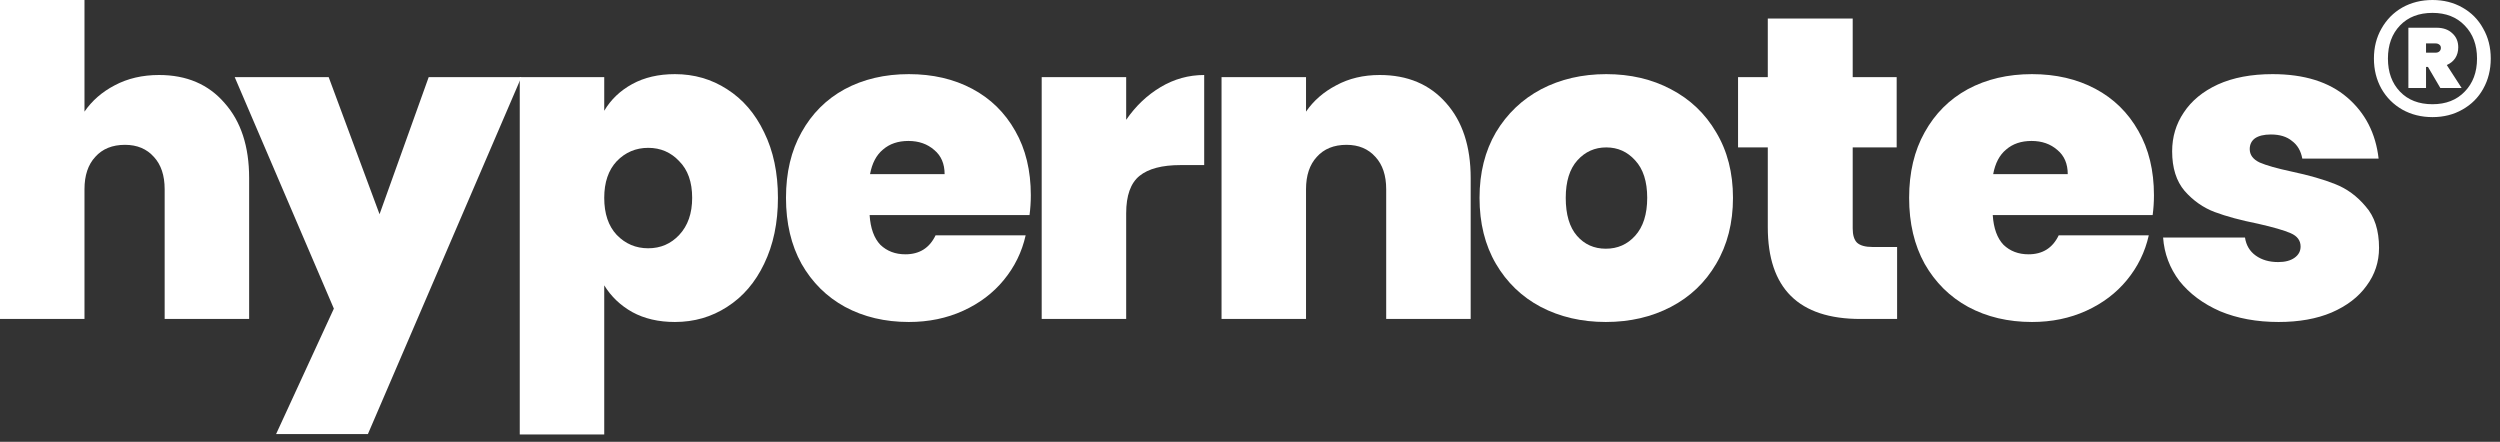 <svg width="232" height="41" viewBox="0 0 232 41" fill="none" xmlns="http://www.w3.org/2000/svg">
<rect x="0" y="0" width="232" height="41" fill="#333333" stroke="none"/>
<path d="M14.76 6.96C17.32 6.96 19.347 7.827 20.84 9.56C22.36 11.267 23.12 13.587 23.12 16.52V29.6H15.28V17.56C15.28 16.28 14.947 15.28 14.28 14.56C13.613 13.813 12.72 13.44 11.6 13.44C10.427 13.44 9.507 13.813 8.84 14.56C8.173 15.28 7.84 16.28 7.84 17.56V29.6H0V0H7.84V10.36C8.533 9.347 9.467 8.533 10.64 7.92C11.84 7.28 13.213 6.96 14.76 6.96Z" fill="white"/>
<path d="M48.382 7.16L34.142 40.28H25.622L30.982 28.64L21.782 7.16H30.502L35.222 19.88L39.782 7.16H48.382Z" fill="white"/>
<path d="M56.073 10.28C56.686 9.24 57.553 8.413 58.673 7.8C59.793 7.187 61.113 6.88 62.633 6.88C64.419 6.88 66.033 7.347 67.473 8.28C68.939 9.213 70.086 10.547 70.913 12.28C71.766 14.013 72.193 16.04 72.193 18.36C72.193 20.68 71.766 22.72 70.913 24.48C70.086 26.213 68.939 27.547 67.473 28.48C66.033 29.413 64.419 29.88 62.633 29.88C61.113 29.88 59.793 29.573 58.673 28.96C57.58 28.347 56.713 27.52 56.073 26.48V40.32H48.233V7.16H56.073V10.28ZM64.233 18.36C64.233 16.893 63.833 15.76 63.033 14.96C62.26 14.133 61.3 13.72 60.153 13.72C59.006 13.72 58.033 14.133 57.233 14.96C56.459 15.787 56.073 16.92 56.073 18.36C56.073 19.827 56.459 20.973 57.233 21.8C58.033 22.627 59.006 23.04 60.153 23.04C61.3 23.04 62.26 22.627 63.033 21.8C63.833 20.947 64.233 19.8 64.233 18.36Z" fill="white"/>
<path d="M95.66 18.12C95.66 18.733 95.62 19.347 95.54 19.96H80.7C80.78 21.187 81.114 22.107 81.7 22.72C82.314 23.307 83.087 23.6 84.02 23.6C85.327 23.6 86.26 23.013 86.82 21.84H95.18C94.834 23.387 94.154 24.773 93.14 26C92.154 27.2 90.9 28.147 89.38 28.84C87.86 29.533 86.18 29.88 84.34 29.88C82.127 29.88 80.154 29.413 78.42 28.48C76.714 27.547 75.367 26.213 74.38 24.48C73.42 22.747 72.94 20.707 72.94 18.36C72.94 16.013 73.42 13.987 74.38 12.28C75.34 10.547 76.674 9.213 78.38 8.28C80.114 7.347 82.1 6.88 84.34 6.88C86.554 6.88 88.514 7.333 90.22 8.24C91.927 9.147 93.26 10.453 94.22 12.16C95.18 13.84 95.66 15.827 95.66 18.12ZM87.66 16.16C87.66 15.2 87.34 14.453 86.7 13.92C86.06 13.36 85.26 13.08 84.3 13.08C83.34 13.08 82.554 13.347 81.94 13.88C81.327 14.387 80.927 15.147 80.74 16.16H87.66Z" fill="white"/>
<path d="M104.509 11.12C105.389 9.84 106.455 8.827 107.709 8.08C108.962 7.333 110.309 6.96 111.749 6.96V15.32H109.549C107.842 15.32 106.575 15.653 105.749 16.32C104.922 16.987 104.509 18.147 104.509 19.8V29.6H96.669V7.16H104.509V11.12Z" fill="white"/>
<path d="M128.039 6.96C130.626 6.96 132.679 7.827 134.199 9.56C135.719 11.267 136.479 13.587 136.479 16.52V29.6H128.639V17.56C128.639 16.28 128.306 15.28 127.639 14.56C126.973 13.813 126.079 13.44 124.959 13.44C123.786 13.44 122.866 13.813 122.199 14.56C121.533 15.28 121.199 16.28 121.199 17.56V29.6H113.359V7.16H121.199V10.36C121.893 9.347 122.826 8.533 123.999 7.92C125.173 7.28 126.519 6.96 128.039 6.96Z" fill="white"/>
<path d="M149.021 29.88C146.781 29.88 144.768 29.413 142.981 28.48C141.221 27.547 139.835 26.213 138.821 24.48C137.808 22.747 137.301 20.707 137.301 18.36C137.301 16.04 137.808 14.013 138.821 12.28C139.861 10.547 141.261 9.213 143.021 8.28C144.808 7.347 146.821 6.88 149.061 6.88C151.301 6.88 153.301 7.347 155.061 8.28C156.848 9.213 158.248 10.547 159.261 12.28C160.301 14.013 160.821 16.04 160.821 18.36C160.821 20.68 160.301 22.72 159.261 24.48C158.248 26.213 156.848 27.547 155.061 28.48C153.275 29.413 151.261 29.88 149.021 29.88ZM149.021 23.08C150.115 23.08 151.021 22.68 151.741 21.88C152.488 21.053 152.861 19.88 152.861 18.36C152.861 16.84 152.488 15.68 151.741 14.88C151.021 14.08 150.128 13.68 149.061 13.68C147.995 13.68 147.101 14.08 146.381 14.88C145.661 15.68 145.301 16.84 145.301 18.36C145.301 19.907 145.648 21.08 146.341 21.88C147.035 22.68 147.928 23.08 149.021 23.08Z" fill="white"/>
<path d="M176.051 22.92V29.6H172.651C166.918 29.6 164.051 26.76 164.051 21.08V13.68H161.291V7.16H164.051V1.72H171.931V7.16H176.011V13.68H171.931V21.2C171.931 21.813 172.064 22.253 172.331 22.52C172.624 22.787 173.104 22.92 173.771 22.92H176.051Z" fill="white"/>
<path d="M199.887 18.12C199.887 18.733 199.847 19.347 199.767 19.96H184.927C185.007 21.187 185.34 22.107 185.927 22.72C186.54 23.307 187.314 23.6 188.247 23.6C189.554 23.6 190.487 23.013 191.047 21.84H199.407C199.06 23.387 198.38 24.773 197.367 26C196.38 27.2 195.127 28.147 193.607 28.84C192.087 29.533 190.407 29.88 188.567 29.88C186.354 29.88 184.38 29.413 182.647 28.48C180.94 27.547 179.594 26.213 178.607 24.48C177.647 22.747 177.167 20.707 177.167 18.36C177.167 16.013 177.647 13.987 178.607 12.28C179.567 10.547 180.9 9.213 182.607 8.28C184.34 7.347 186.327 6.88 188.567 6.88C190.78 6.88 192.74 7.333 194.447 8.24C196.154 9.147 197.487 10.453 198.447 12.16C199.407 13.84 199.887 15.827 199.887 18.12ZM191.887 16.16C191.887 15.2 191.567 14.453 190.927 13.92C190.287 13.36 189.487 13.08 188.527 13.08C187.567 13.08 186.78 13.347 186.167 13.88C185.554 14.387 185.154 15.147 184.967 16.16H191.887Z" fill="white"/>
<path d="M211.455 29.88C209.429 29.88 207.615 29.547 206.015 28.88C204.442 28.187 203.189 27.253 202.255 26.08C201.349 24.88 200.842 23.533 200.735 22.04H208.335C208.442 22.76 208.775 23.32 209.335 23.72C209.895 24.12 210.589 24.32 211.415 24.32C212.055 24.32 212.562 24.187 212.935 23.92C213.309 23.653 213.495 23.307 213.495 22.88C213.495 22.32 213.189 21.907 212.575 21.64C211.962 21.373 210.949 21.08 209.535 20.76C207.935 20.44 206.602 20.08 205.535 19.68C204.469 19.28 203.535 18.627 202.735 17.72C201.962 16.813 201.575 15.587 201.575 14.04C201.575 12.707 201.935 11.507 202.655 10.44C203.375 9.347 204.429 8.48 205.815 7.84C207.229 7.2 208.922 6.88 210.895 6.88C213.829 6.88 216.135 7.6 217.815 9.04C219.495 10.48 220.469 12.373 220.735 14.72H213.655C213.522 14 213.202 13.453 212.695 13.08C212.215 12.68 211.562 12.48 210.735 12.48C210.095 12.48 209.602 12.6 209.255 12.84C208.935 13.08 208.775 13.413 208.775 13.84C208.775 14.373 209.082 14.787 209.695 15.08C210.309 15.347 211.295 15.627 212.655 15.92C214.282 16.267 215.629 16.653 216.695 17.08C217.789 17.507 218.735 18.2 219.535 19.16C220.362 20.093 220.775 21.373 220.775 23C220.775 24.307 220.389 25.48 219.615 26.52C218.869 27.56 217.789 28.387 216.375 29C214.989 29.587 213.349 29.88 211.455 29.88Z" fill="white"/>
<path d="M225.734 0C226.774 0 227.701 0.234 228.516 0.702C229.348 1.17 229.989 1.82 230.44 2.652C230.908 3.467 231.142 4.394 231.142 5.434C231.142 6.474 230.908 7.41 230.44 8.242C229.989 9.057 229.348 9.698 228.516 10.166C227.701 10.634 226.774 10.868 225.734 10.868C224.694 10.868 223.758 10.634 222.926 10.166C222.111 9.698 221.47 9.057 221.002 8.242C220.534 7.41 220.3 6.474 220.3 5.434C220.3 4.394 220.534 3.467 221.002 2.652C221.47 1.82 222.111 1.17 222.926 0.702C223.758 0.234 224.694 0 225.734 0ZM225.734 9.672C226.982 9.672 227.979 9.282 228.724 8.502C229.487 7.722 229.868 6.699 229.868 5.434C229.868 4.169 229.487 3.146 228.724 2.366C227.979 1.586 226.982 1.196 225.734 1.196C224.469 1.196 223.463 1.586 222.718 2.366C221.973 3.146 221.6 4.169 221.6 5.434C221.6 6.699 221.973 7.722 222.718 8.502C223.463 9.282 224.469 9.672 225.734 9.672ZM228.126 4.394C228.126 4.775 228.031 5.113 227.84 5.408C227.649 5.685 227.389 5.893 227.06 6.032L228.438 8.164H226.462L225.318 6.214H225.136V8.164H223.498V2.574H226.124C226.731 2.574 227.216 2.747 227.58 3.094C227.944 3.423 228.126 3.857 228.126 4.394ZM225.136 4.888H226.02C226.159 4.888 226.271 4.853 226.358 4.784C226.462 4.697 226.514 4.585 226.514 4.446C226.514 4.307 226.462 4.203 226.358 4.134C226.271 4.065 226.159 4.03 226.02 4.03H225.136V4.888Z" fill="white"/>
</svg>
